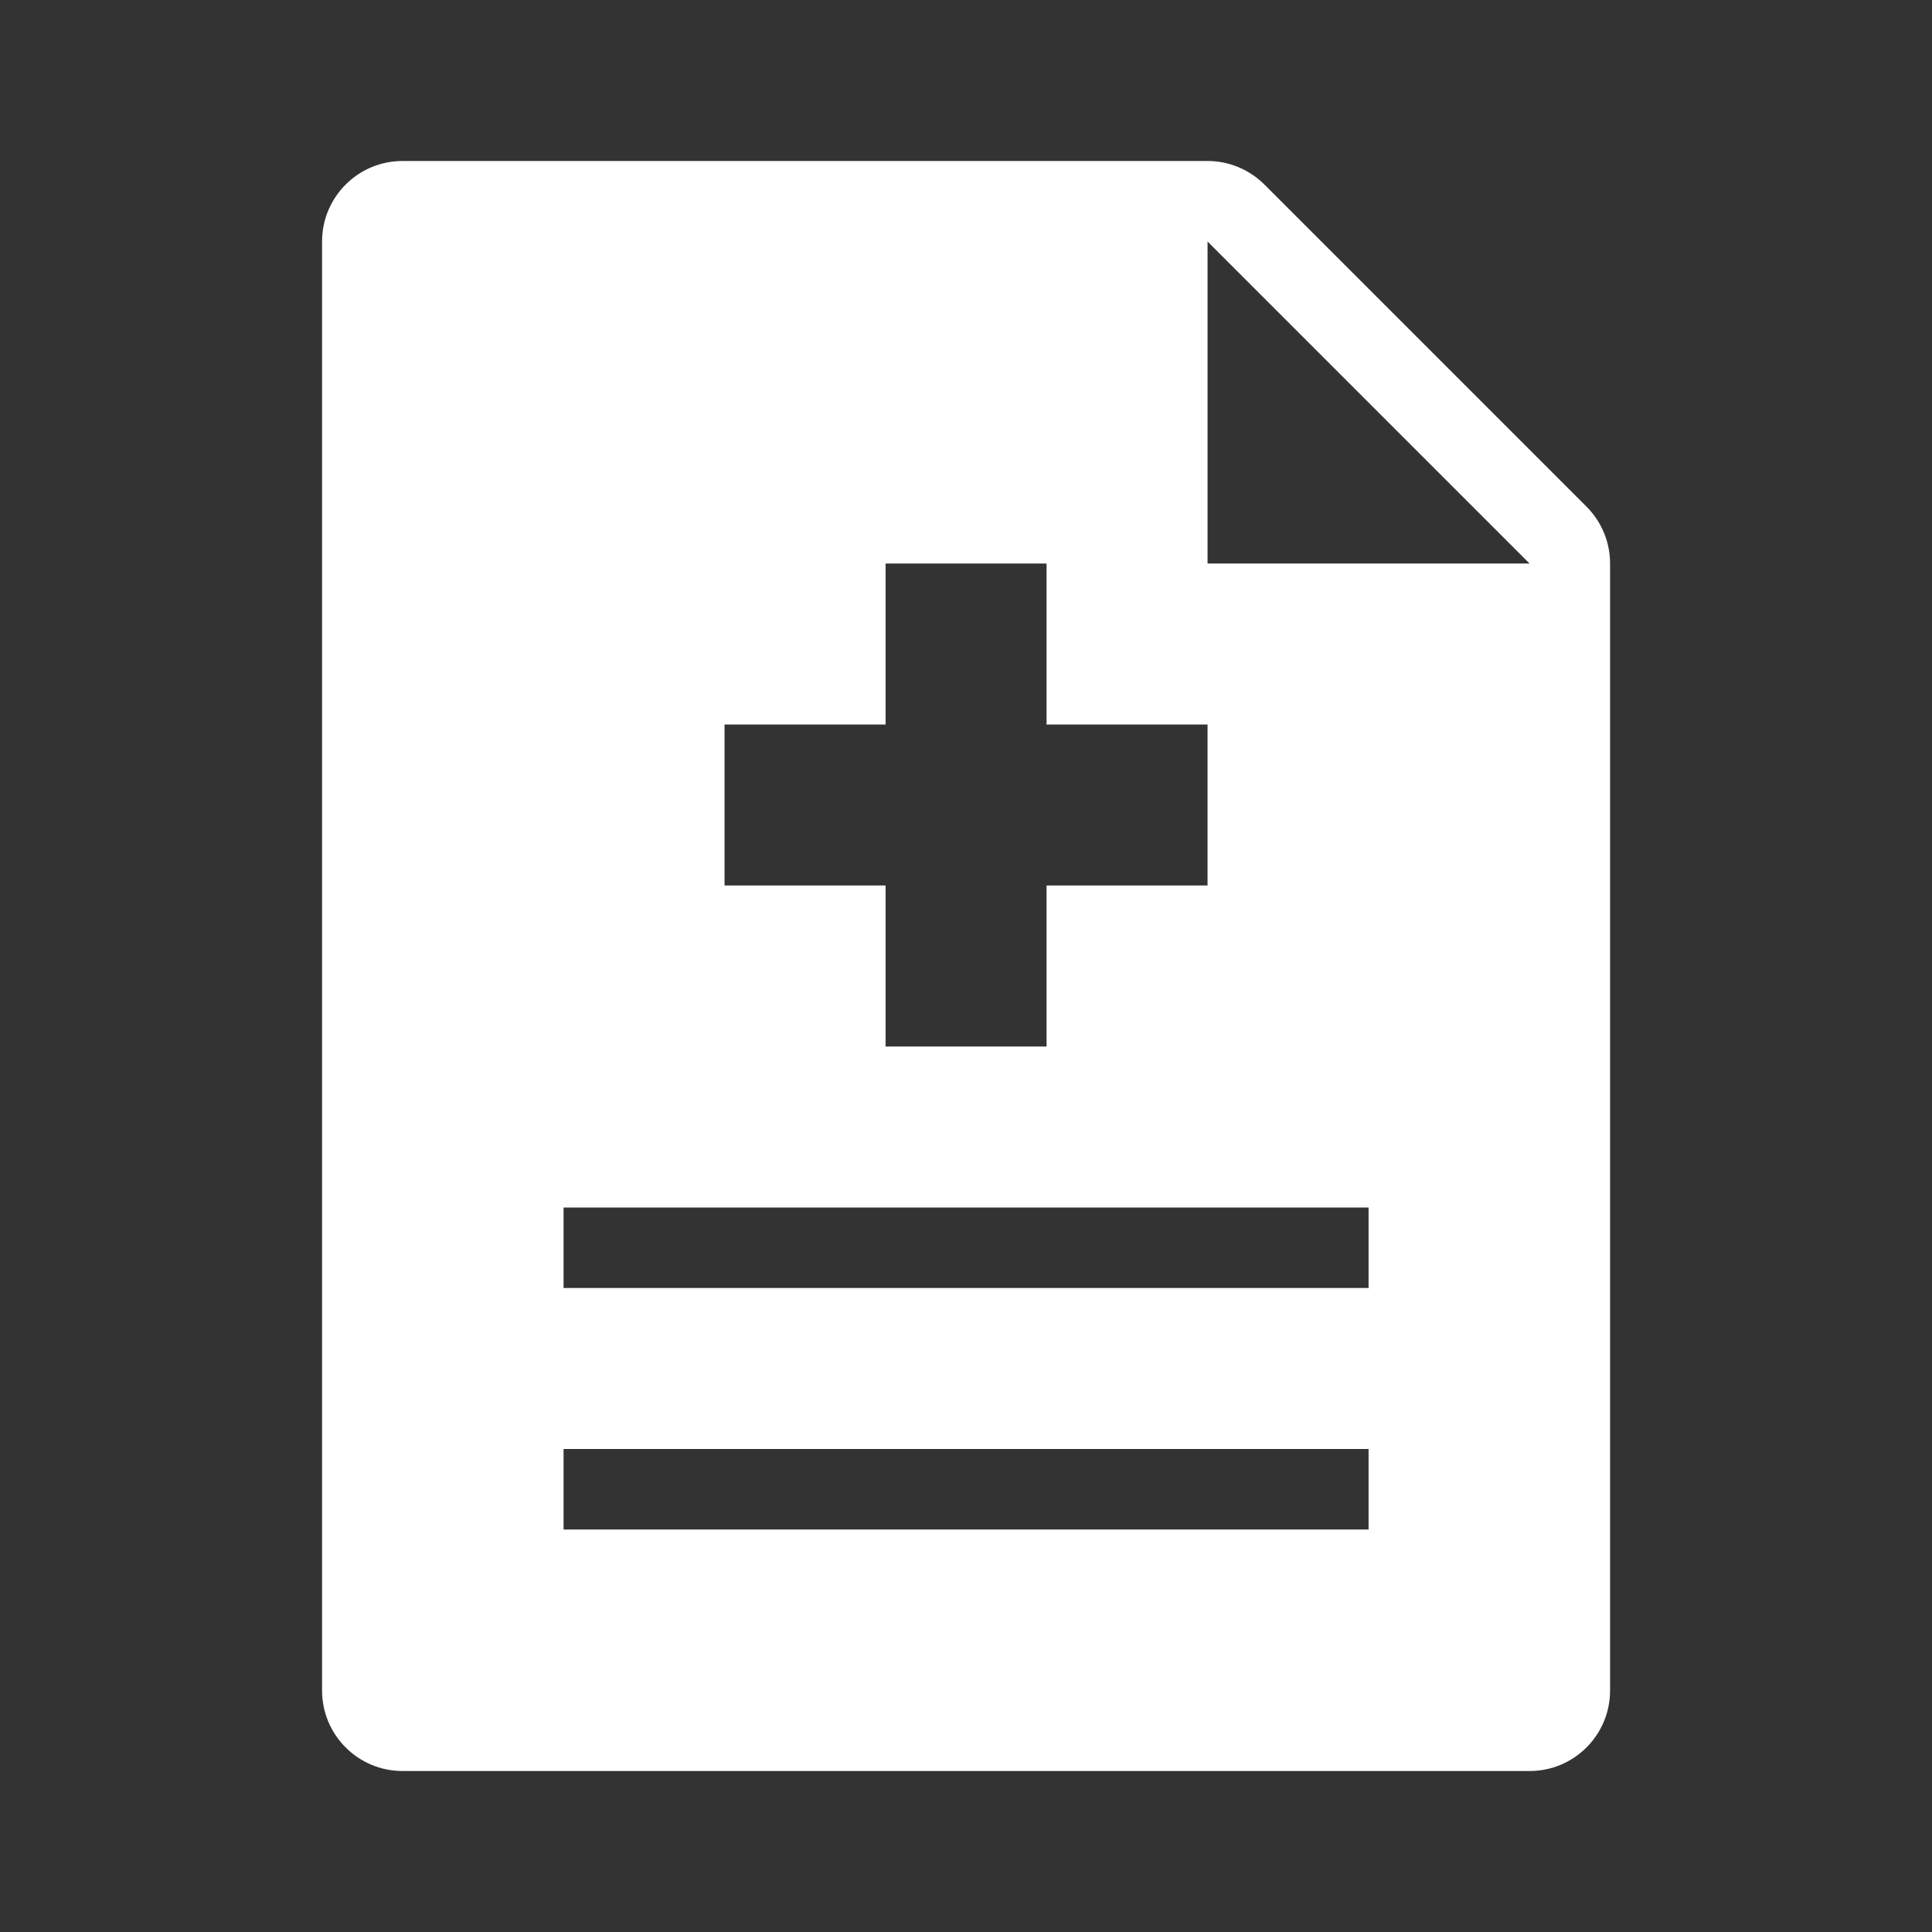 <?xml version="1.0" encoding="UTF-8"?> <svg xmlns="http://www.w3.org/2000/svg" xmlns:xlink="http://www.w3.org/1999/xlink" width="40px" height="40px" viewBox="0 0 40 40" version="1.1"><rect x="0" y="0" width="40" height="40" fill="#333333" stroke="none"/><title>health</title><g id="Page-1" stroke="none" stroke-width="1" fill="none" fill-rule="evenodd"><g id="health"><rect id="Rectangle" x="0" y="0" width="40" height="40"></rect><path d="M32.846,10.488 L26.18,3.822 C25.866,3.51 25.445,3.333 25.001,3.333 L8.335,3.333 C7.413,3.333 6.668,4.08 6.668,5 L6.668,35 C6.668,35.92 7.413,36.667 8.335,36.667 L31.668,36.667 C32.59,36.667 33.335,35.92 33.335,35 L33.335,11.667 C33.335,11.225 33.16,10.802 32.846,10.488 Z M15.001,15 L18.335,15 L18.335,11.667 L21.668,11.667 L21.668,15 L25.001,15 L25.001,18.333 L21.668,18.333 L21.668,21.667 L18.335,21.667 L18.335,18.333 L15.001,18.333 L15.001,15 Z M28.335,31.667 L11.668,31.667 L11.668,30 L28.335,30 L28.335,31.667 Z M28.335,26.667 L11.668,26.667 L11.668,25 L28.335,25 L28.335,26.667 Z M25.001,11.667 L25.001,5 L31.668,11.667 L25.001,11.667 Z" id="Shape" fill="#FFFFFF" fill-rule="nonzero"></path></g></g></svg> 